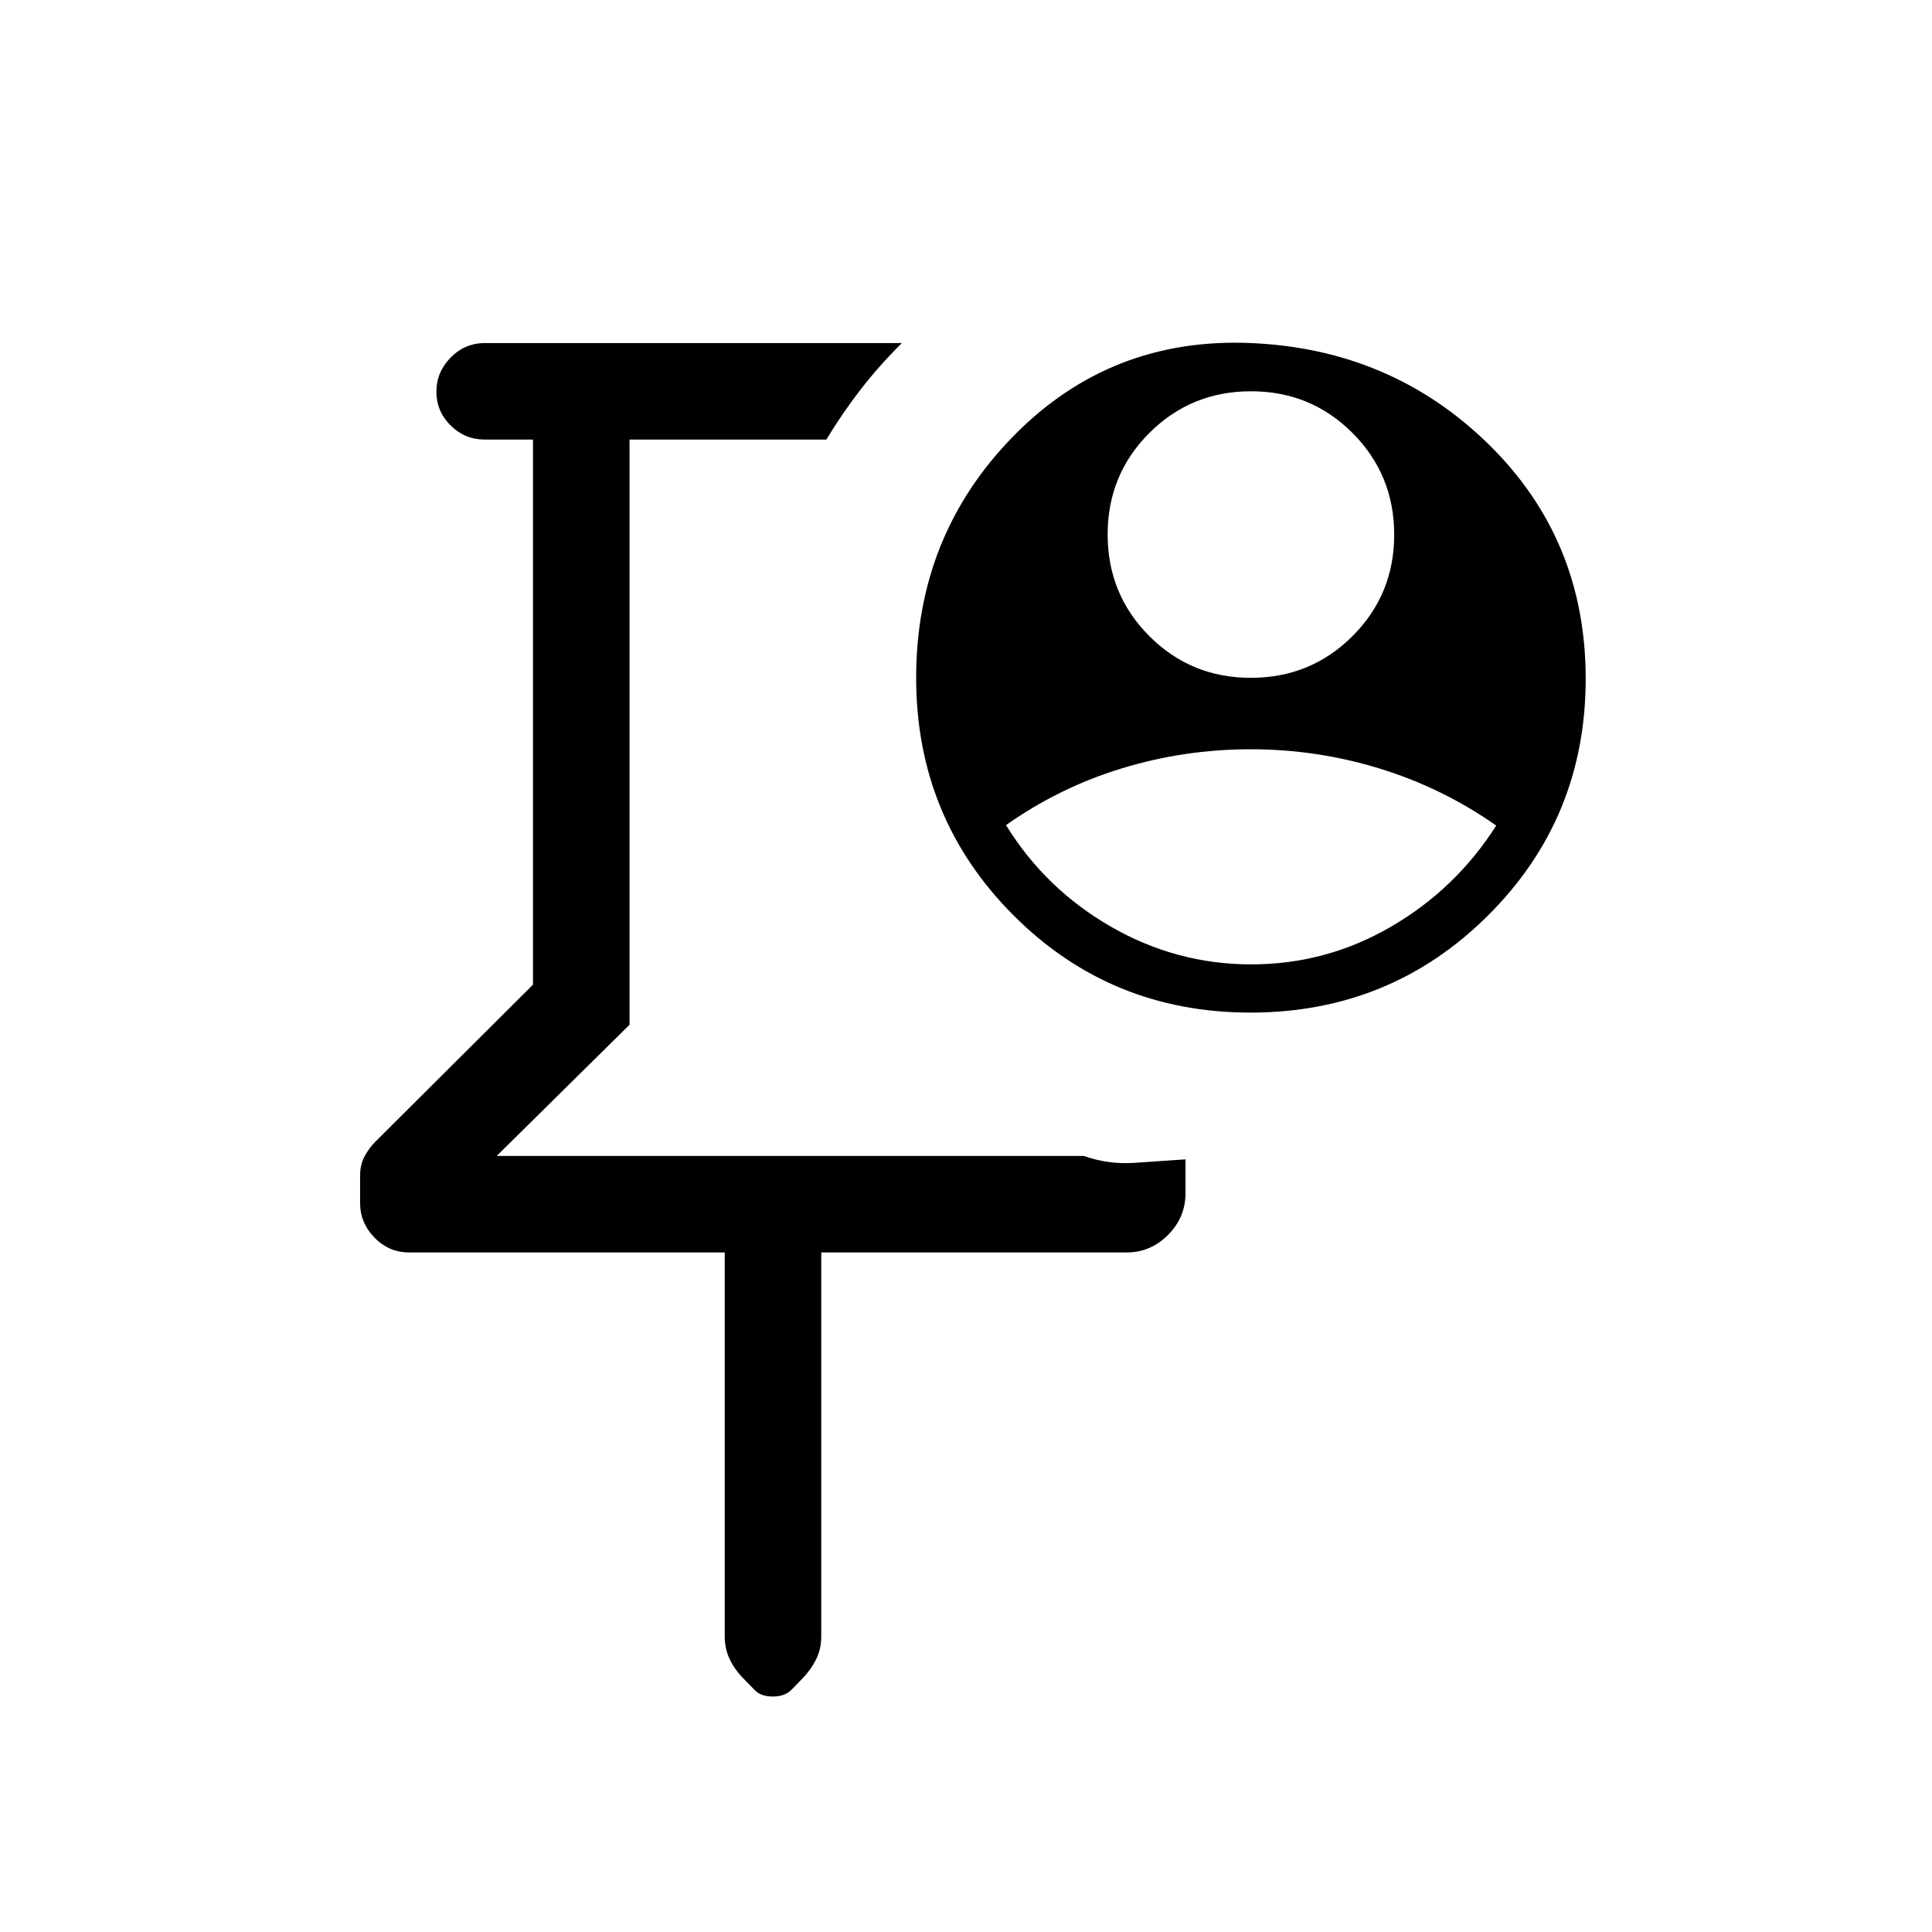 <svg xmlns="http://www.w3.org/2000/svg" height="20" viewBox="0 -960 960 960" width="20"><path d="M393.039-563.692Zm-32.923 226.037h-156.73q-10.098 0-17.279-7.353-7.182-7.353-7.182-17.307v-13.467q0-5.494 2.231-9.644 2.23-4.151 5.384-7.305l78.308-77.999v-270.847h-23.924q-9.935 0-17.006-7.014-7.07-7.015-7.07-16.769 0-9.754 7.07-16.966 7.071-7.211 17.006-7.211h207.191q-11.371 11.32-20.518 23.148-9.147 11.827-16.981 24.812h-97.808v290.769l-66 65.193h291.77q12.214 4.319 25.068 3.428 12.853-.891 25.429-1.737v16.808q0 12.069-8.696 20.765t-20.573 8.696h-151.73v190.613q0 6.512-2.557 11.592-2.558 5.08-6.558 9.255l-5.604 5.761q-3.35 3.431-9.392 3.431t-9.119-3.385l-5.518-5.653q-4.289-4.346-6.75-9.504-2.462-5.158-2.462-11.381v-190.729Zm261.402-285.537q29.751 0 50.501-20.691 20.75-20.692 20.75-50.443 0-29.751-20.691-50.501-20.691-20.75-50.442-20.75t-50.501 20.691q-20.75 20.691-20.75 50.443 0 29.751 20.691 50.501 20.691 20.75 50.442 20.75Zm.255 142.384q37.233 0 69.461-18.75t52.228-50.232q-26.693-18.71-57.874-28.306t-64.129-9.596q-32.948 0-63.997 9.475-31.05 9.476-57.577 28.217 19.561 31.721 52.109 50.456 32.547 18.736 69.779 18.736Zm-.422 23.96q-69.581 0-117.85-48.428-48.269-48.429-48.269-117.916 0-70.732 48.269-120.039 48.269-49.306 118.076-46.306 69.807 3 118.076 50.269 48.269 47.269 48.269 116.556 0 69.288-48.495 117.576t-118.076 48.288Z"/></svg>
